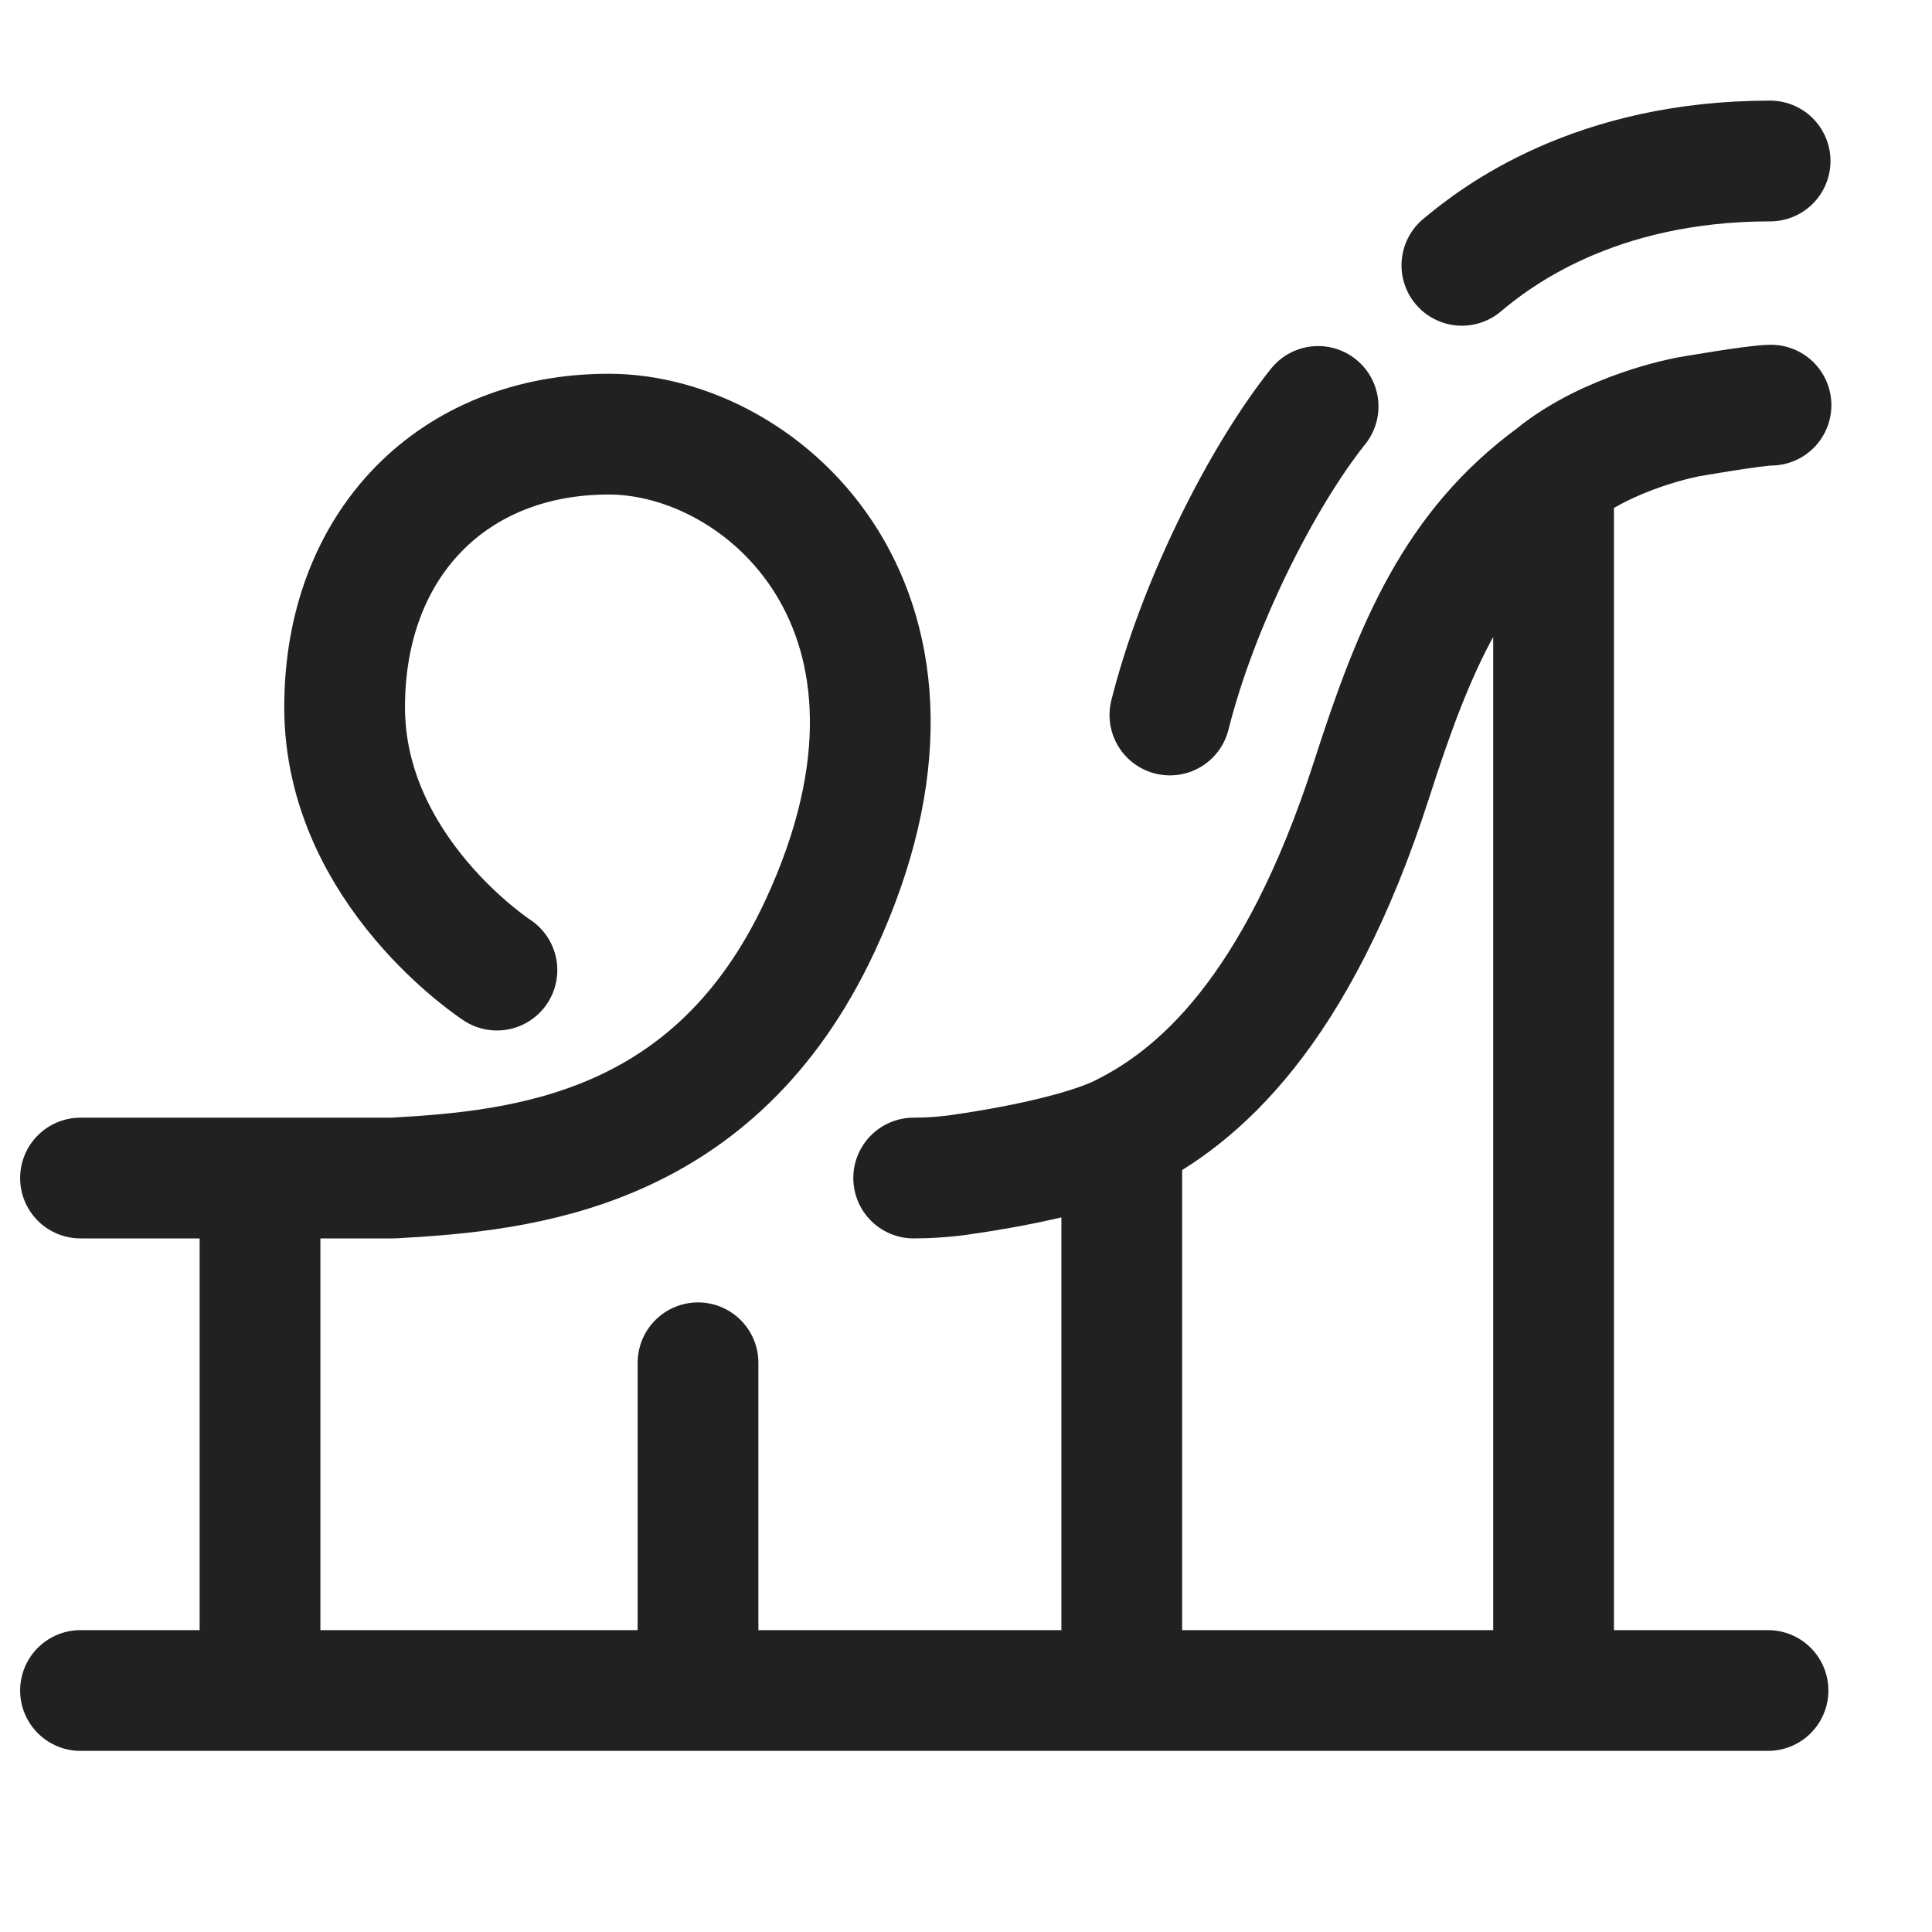<svg width="24" height="24" viewBox="0 0 24 24" fill="none" xmlns="http://www.w3.org/2000/svg">
<path d="M6.173 12.051C6.173 12.051 4.281 10.821 4.281 8.786C4.281 6.75 5.633 5.393 7.562 5.393C9.492 5.393 11.993 7.616 10.188 11.5C8.882 14.308 6.507 14.544 4.888 14.634H3.23M13.935 14.095C14.869 13.633 16.104 12.594 17.043 9.671C17.578 8.006 18.09 6.806 19.299 5.918M13.935 14.095C13.304 14.406 11.993 14.583 11.993 14.583C11.993 14.583 11.71 14.634 11.35 14.634M13.935 14.095V21M22 5.033C21.807 5.033 20.97 5.179 20.97 5.179C20.97 5.179 19.985 5.357 19.299 5.918M19.299 5.918V21M19.299 21H21.963M19.299 21H13.935M13.935 21H8.671M8.671 21V16.929M8.671 21H3.23M1 21H3.23M3.23 21V14.634M1 14.634H3.23M14.533 8.882C14.879 7.503 15.676 5.924 16.374 5.049M18.16 3.296C18.58 2.943 19.802 2 21.989 2" stroke="#212121" stroke-width="1.5" stroke-linecap="round" stroke-linejoin="round"/>
</svg>
